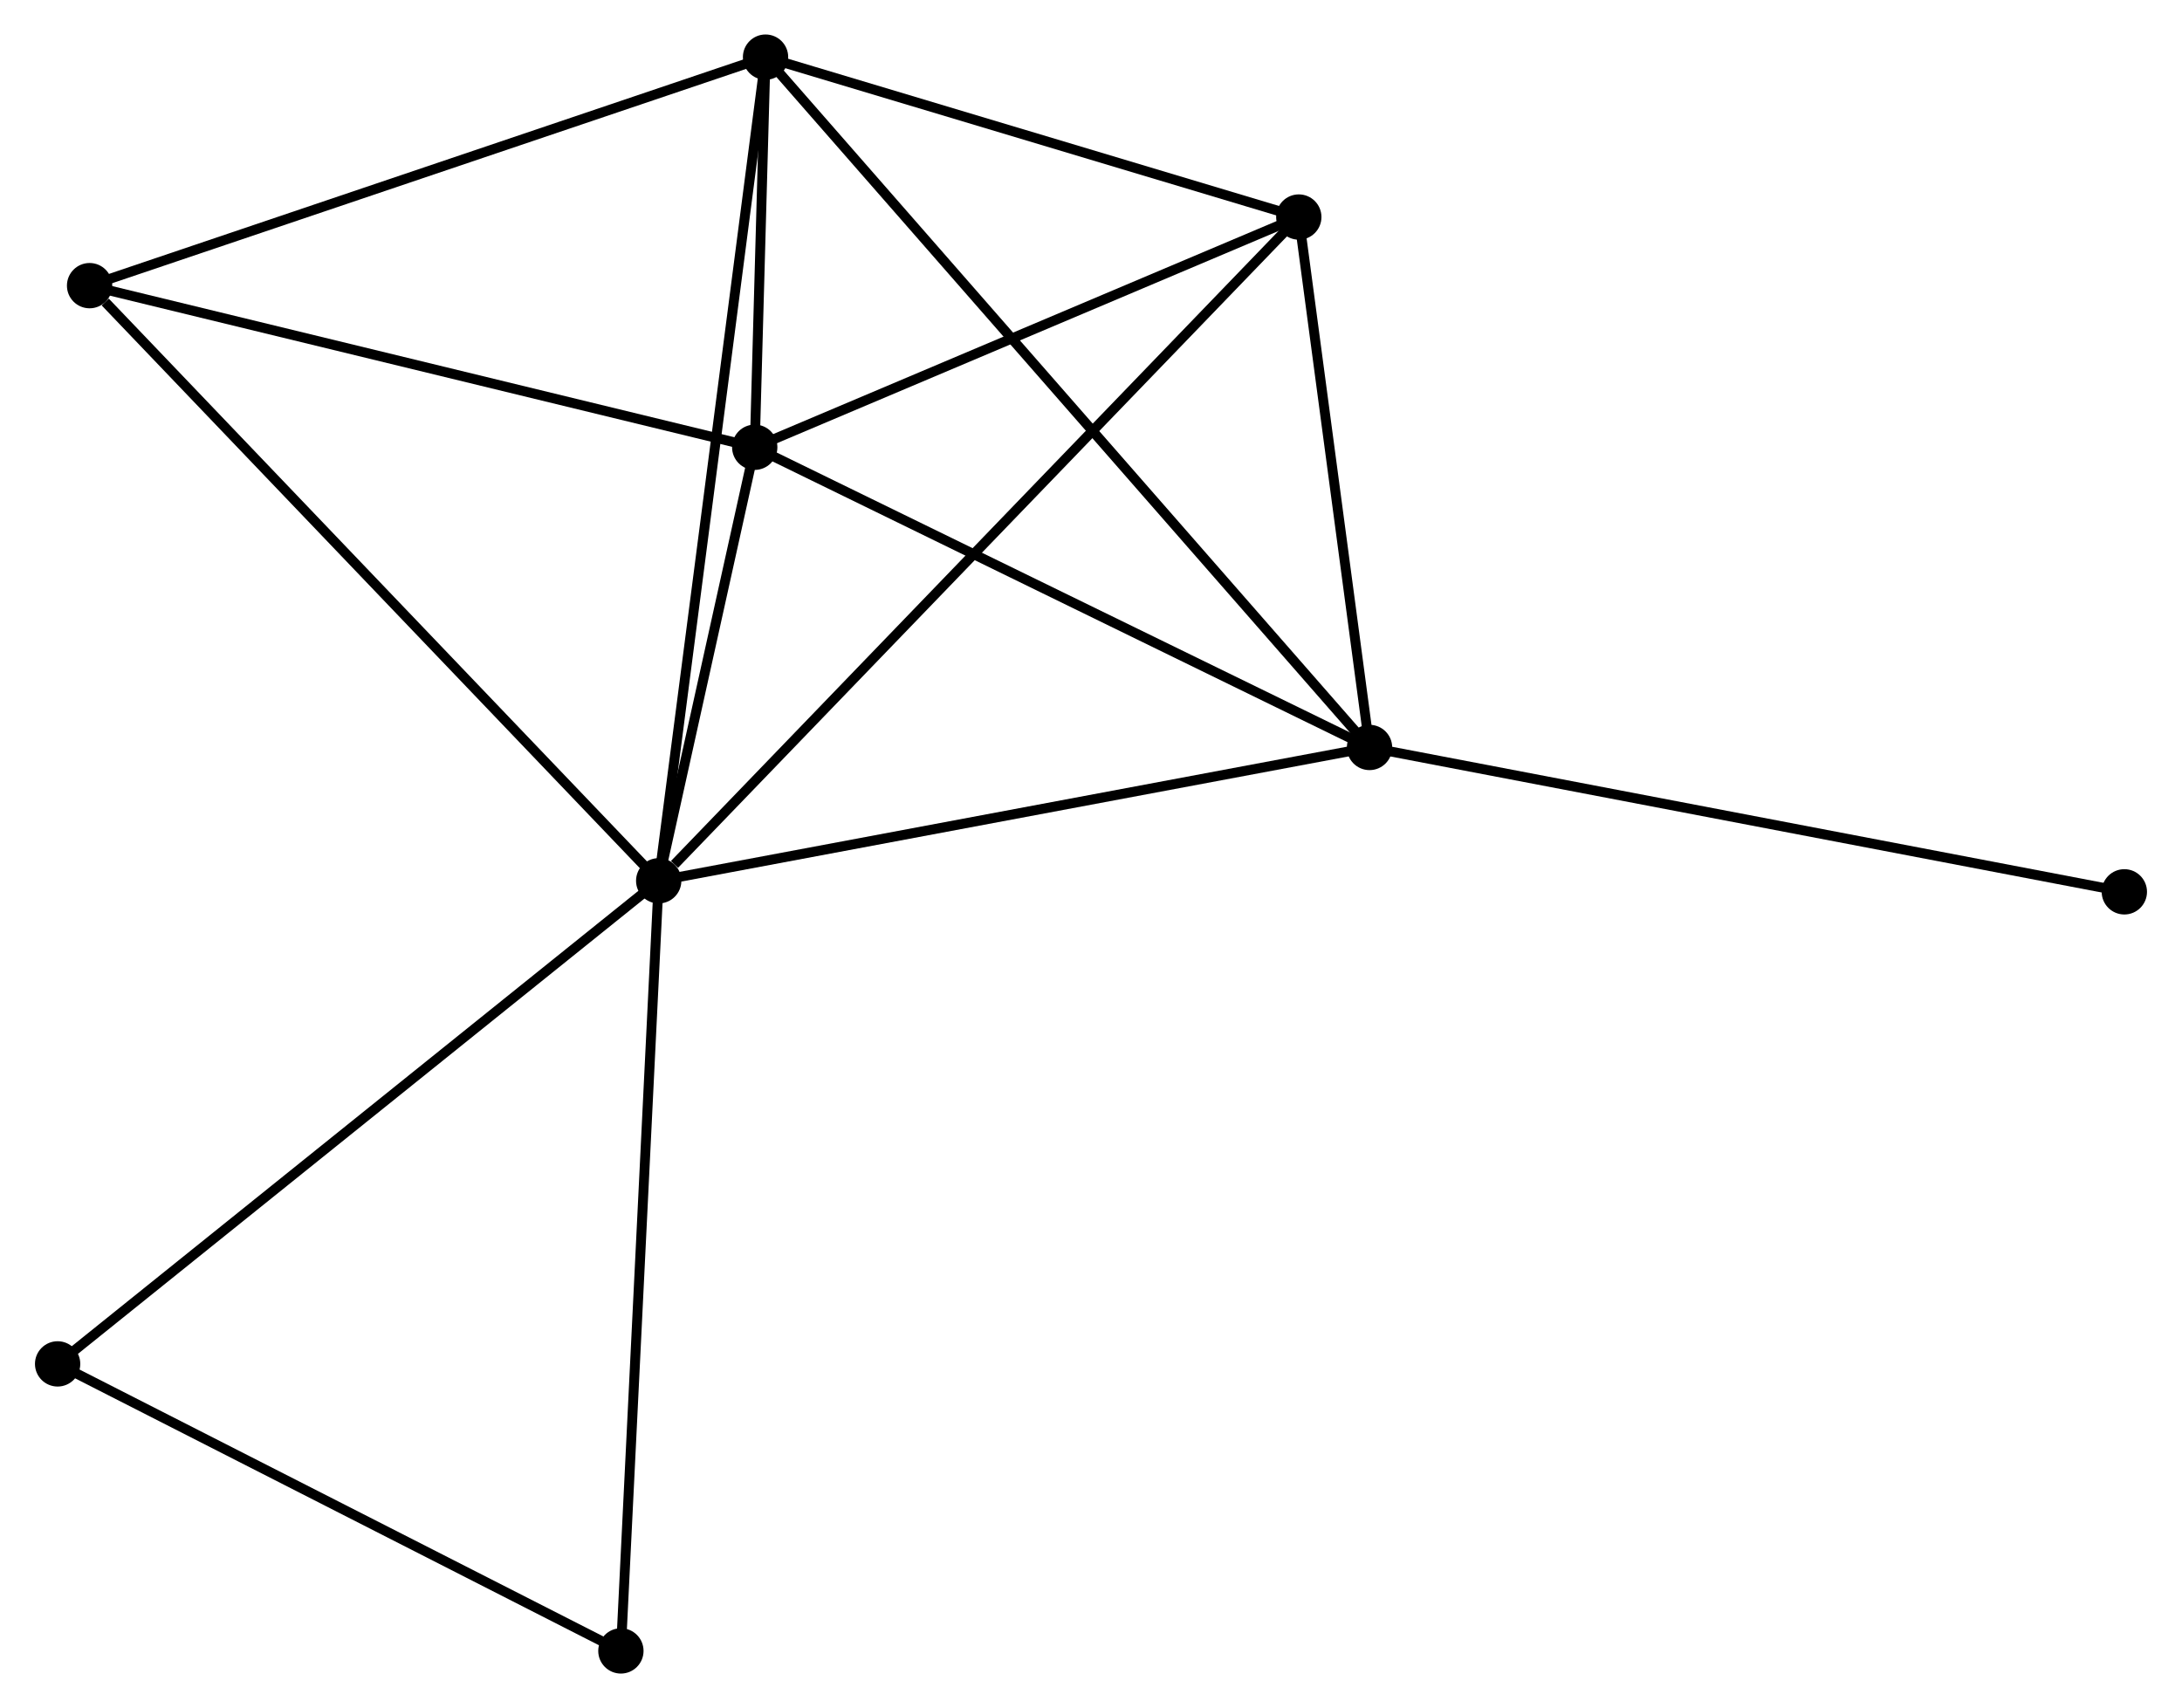 <?xml version="1.0" encoding="UTF-8" standalone="no"?>
<!DOCTYPE svg PUBLIC "-//W3C//DTD SVG 1.1//EN"
 "http://www.w3.org/Graphics/SVG/1.1/DTD/svg11.dtd">
<!-- Generated by graphviz version 2.36.0 (20140111.2315)
 -->
<!-- Title: %3 Pages: 1 -->
<svg width="221pt" height="173pt"
 viewBox="0.00 0.00 221.40 173.39" xmlns="http://www.w3.org/2000/svg" xmlns:xlink="http://www.w3.org/1999/xlink">
<g id="graph0" class="graph" transform="scale(1 1) rotate(0) translate(4 169.394)">
<title>%3</title>
<!-- 0 -->
<g id="node1" class="node"><title>0</title>
<ellipse fill="black" stroke="black" cx="62.817" cy="-79.98" rx="1.8" ry="1.8"/>
</g>
<!-- 1 -->
<g id="node2" class="node"><title>1</title>
<ellipse fill="black" stroke="black" cx="134.975" cy="-93.515" rx="1.8" ry="1.8"/>
</g>
<!-- 0&#45;&#45;1 -->
<g id="edge1" class="edge"><title>0&#45;&#45;1</title>
<path fill="none" stroke="black" d="M64.601,-80.314C74.497,-82.171 122.587,-91.191 132.989,-93.142"/>
</g>
<!-- 2 -->
<g id="node3" class="node"><title>2</title>
<ellipse fill="black" stroke="black" cx="72.565" cy="-123.99" rx="1.8" ry="1.8"/>
</g>
<!-- 0&#45;&#45;2 -->
<g id="edge2" class="edge"><title>0&#45;&#45;2</title>
<path fill="none" stroke="black" d="M63.236,-81.871C64.839,-89.11 70.577,-115.013 72.159,-122.155"/>
</g>
<!-- 3 -->
<g id="node4" class="node"><title>3</title>
<ellipse fill="black" stroke="black" cx="73.663" cy="-163.594" rx="1.8" ry="1.8"/>
</g>
<!-- 0&#45;&#45;3 -->
<g id="edge3" class="edge"><title>0&#45;&#45;3</title>
<path fill="none" stroke="black" d="M63.085,-82.047C64.585,-93.615 71.928,-150.22 73.404,-161.599"/>
</g>
<!-- 4 -->
<g id="node5" class="node"><title>4</title>
<ellipse fill="black" stroke="black" cx="127.794" cy="-147.361" rx="1.8" ry="1.8"/>
</g>
<!-- 0&#45;&#45;4 -->
<g id="edge4" class="edge"><title>0&#45;&#45;4</title>
<path fill="none" stroke="black" d="M64.423,-81.645C73.491,-91.049 118.169,-137.38 126.466,-145.985"/>
</g>
<!-- 5 -->
<g id="node6" class="node"><title>5</title>
<ellipse fill="black" stroke="black" cx="5.045" cy="-140.396" rx="1.8" ry="1.8"/>
</g>
<!-- 0&#45;&#45;5 -->
<g id="edge5" class="edge"><title>0&#45;&#45;5</title>
<path fill="none" stroke="black" d="M61.389,-81.473C53.465,-89.759 14.963,-130.024 6.635,-138.733"/>
</g>
<!-- 6 -->
<g id="node7" class="node"><title>6</title>
<ellipse fill="black" stroke="black" cx="1.8" cy="-30.938" rx="1.8" ry="1.8"/>
</g>
<!-- 0&#45;&#45;6 -->
<g id="edge6" class="edge"><title>0&#45;&#45;6</title>
<path fill="none" stroke="black" d="M61.309,-78.767C52.94,-72.041 12.275,-39.357 3.48,-32.288"/>
</g>
<!-- 7 -->
<g id="node8" class="node"><title>7</title>
<ellipse fill="black" stroke="black" cx="58.979" cy="-1.8" rx="1.8" ry="1.8"/>
</g>
<!-- 0&#45;&#45;7 -->
<g id="edge7" class="edge"><title>0&#45;&#45;7</title>
<path fill="none" stroke="black" d="M62.722,-78.047C62.191,-67.231 59.593,-14.304 59.071,-3.665"/>
</g>
<!-- 1&#45;&#45;2 -->
<g id="edge8" class="edge"><title>1&#45;&#45;2</title>
<path fill="none" stroke="black" d="M133.174,-94.394C124.061,-98.844 83.105,-118.843 74.254,-123.165"/>
</g>
<!-- 1&#45;&#45;3 -->
<g id="edge9" class="edge"><title>1&#45;&#45;3</title>
<path fill="none" stroke="black" d="M133.694,-94.978C125.715,-104.099 82.895,-153.042 74.936,-162.138"/>
</g>
<!-- 1&#45;&#45;4 -->
<g id="edge10" class="edge"><title>1&#45;&#45;4</title>
<path fill="none" stroke="black" d="M134.736,-95.306C133.646,-103.482 129.148,-137.205 128.041,-145.508"/>
</g>
<!-- 8 -->
<g id="node9" class="node"><title>8</title>
<ellipse fill="black" stroke="black" cx="211.596" cy="-78.859" rx="1.8" ry="1.8"/>
</g>
<!-- 1&#45;&#45;8 -->
<g id="edge11" class="edge"><title>1&#45;&#45;8</title>
<path fill="none" stroke="black" d="M136.869,-93.153C147.47,-91.125 199.341,-81.203 209.768,-79.209"/>
</g>
<!-- 2&#45;&#45;3 -->
<g id="edge12" class="edge"><title>2&#45;&#45;3</title>
<path fill="none" stroke="black" d="M72.624,-126.119C72.816,-133.06 73.424,-154.967 73.609,-161.643"/>
</g>
<!-- 2&#45;&#45;4 -->
<g id="edge13" class="edge"><title>2&#45;&#45;4</title>
<path fill="none" stroke="black" d="M74.403,-124.768C82.788,-128.316 117.376,-142.953 125.893,-146.557"/>
</g>
<!-- 2&#45;&#45;5 -->
<g id="edge14" class="edge"><title>2&#45;&#45;5</title>
<path fill="none" stroke="black" d="M70.617,-124.463C60.757,-126.859 16.447,-137.626 6.872,-139.952"/>
</g>
<!-- 3&#45;&#45;4 -->
<g id="edge15" class="edge"><title>3&#45;&#45;4</title>
<path fill="none" stroke="black" d="M75.464,-163.054C83.682,-160.589 117.583,-150.423 125.93,-147.92"/>
</g>
<!-- 3&#45;&#45;5 -->
<g id="edge16" class="edge"><title>3&#45;&#45;5</title>
<path fill="none" stroke="black" d="M71.683,-162.925C61.663,-159.537 16.633,-144.314 6.902,-141.024"/>
</g>
<!-- 6&#45;&#45;7 -->
<g id="edge17" class="edge"><title>6&#45;&#45;7</title>
<path fill="none" stroke="black" d="M3.702,-29.968C12.384,-25.544 48.194,-7.296 57.011,-2.803"/>
</g>
</g>
</svg>
